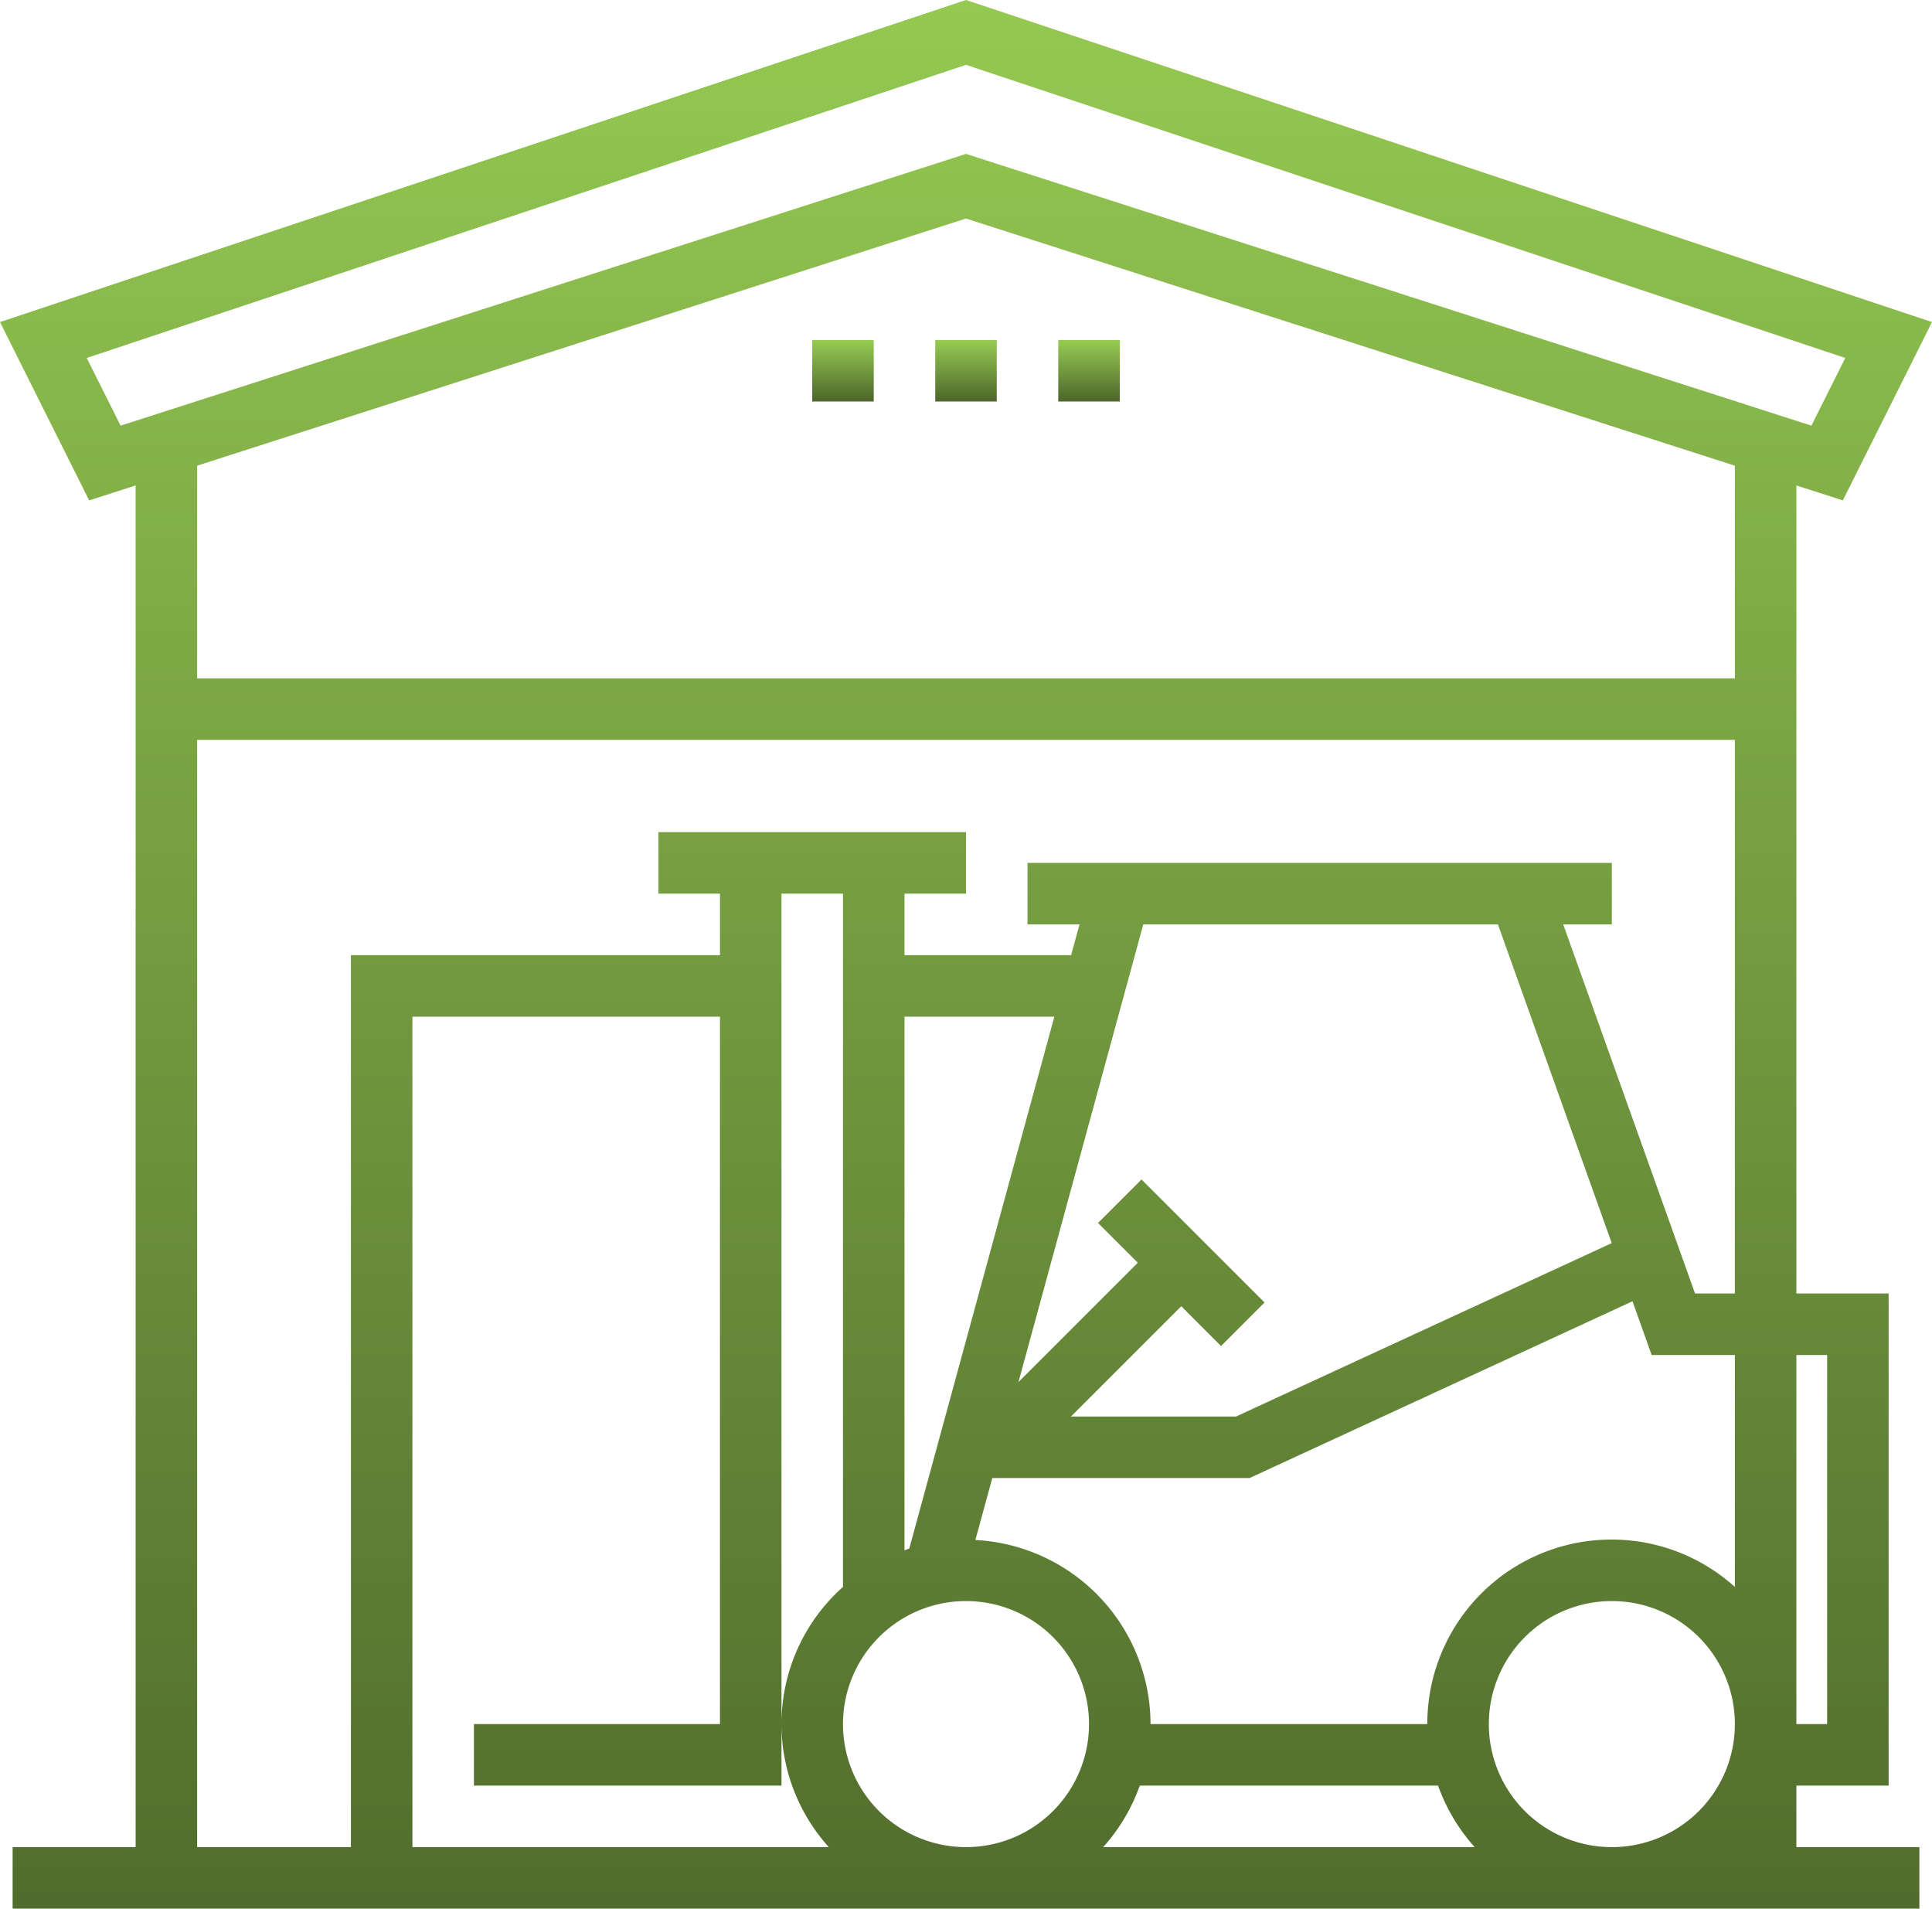 <svg xmlns="http://www.w3.org/2000/svg" xmlns:xlink="http://www.w3.org/1999/xlink" viewBox="-8752 8510 502.56 496.436">
  <defs>
    <style>
      .cls-1 {
        fill: url(#linear-gradient);
      }
    </style>
    <linearGradient id="linear-gradient" x1="0.5" x2="0.5" y2="1" gradientUnits="objectBoundingBox">
      <stop offset="0" stop-color="#97cc53"/>
      <stop offset="1" stop-color="#4c662a"/>
    </linearGradient>
  </defs>
  <g id="warehouse" transform="translate(-8752 8506.936)">
    <g id="Group_1387" data-name="Group 1387">
      <g id="Group_1386" data-name="Group 1386">
        <path id="Path_8128" data-name="Path 8128" class="cls-1" d="M467.28,467.5h24v-128h-24V129.328l12.088,3.888L502.56,86.824,251.28,3.064,0,86.824l23.192,46.392,12.088-3.888V483.5h-32v16h496v-16h-32Zm8-112v96h-8v-96ZM215.6,483.5H107.28v-216h80v184h-64v16h80v-232h16V415.82a47.753,47.753,0,0,0-3.68,67.68Zm35.68,0a32,32,0,1,1,32-32,32,32,0,0,1-32,32Zm45.656-173.66-11.312,11.312L295.968,331.5l-31.04,31.04L297.392,243.5h92.256l29.6,82.9L321.52,371.5H278.592l28.688-28.688,10.344,10.344,11.312-11.312Zm-60.408,96c-.424.136-.832.3-1.248.456V267.5h38.984ZM286.96,483.5a48.068,48.068,0,0,0,9.52-16h77.6a48.069,48.069,0,0,0,9.52,16Zm132.32,0a32,32,0,1,1,32-32A32,32,0,0,1,419.28,483.5Zm32-67.68a47.922,47.922,0,0,0-80,35.68h-72a48.024,48.024,0,0,0-45.56-47.88l4.4-16.12h66.92l99.608-45.976L429.64,355.5h21.64v60.32Zm0-76.32H440.92l-34.288-96H419.28v-16h-152v16h13.528l-2.184,8H235.28v-16h16v-16h-80v16h16v16h-96v232h-40v-288h400Zm0-160h-400V124.184l200-64.28,200,64.288Zm-200-136.408L31.368,113.776,22.56,96.168l228.72-76.24L480,96.168l-8.808,17.608Z"/>
        <rect id="Rectangle_3019" data-name="Rectangle 3019" class="cls-1" width="16" height="16" transform="translate(243.28 91.496)"/>
        <rect id="Rectangle_3020" data-name="Rectangle 3020" class="cls-1" width="16" height="16" transform="translate(275.28 91.496)"/>
        <rect id="Rectangle_3021" data-name="Rectangle 3021" class="cls-1" width="16" height="16" transform="translate(211.28 91.496)"/>
      </g>
    </g>
  </g>
</svg>
